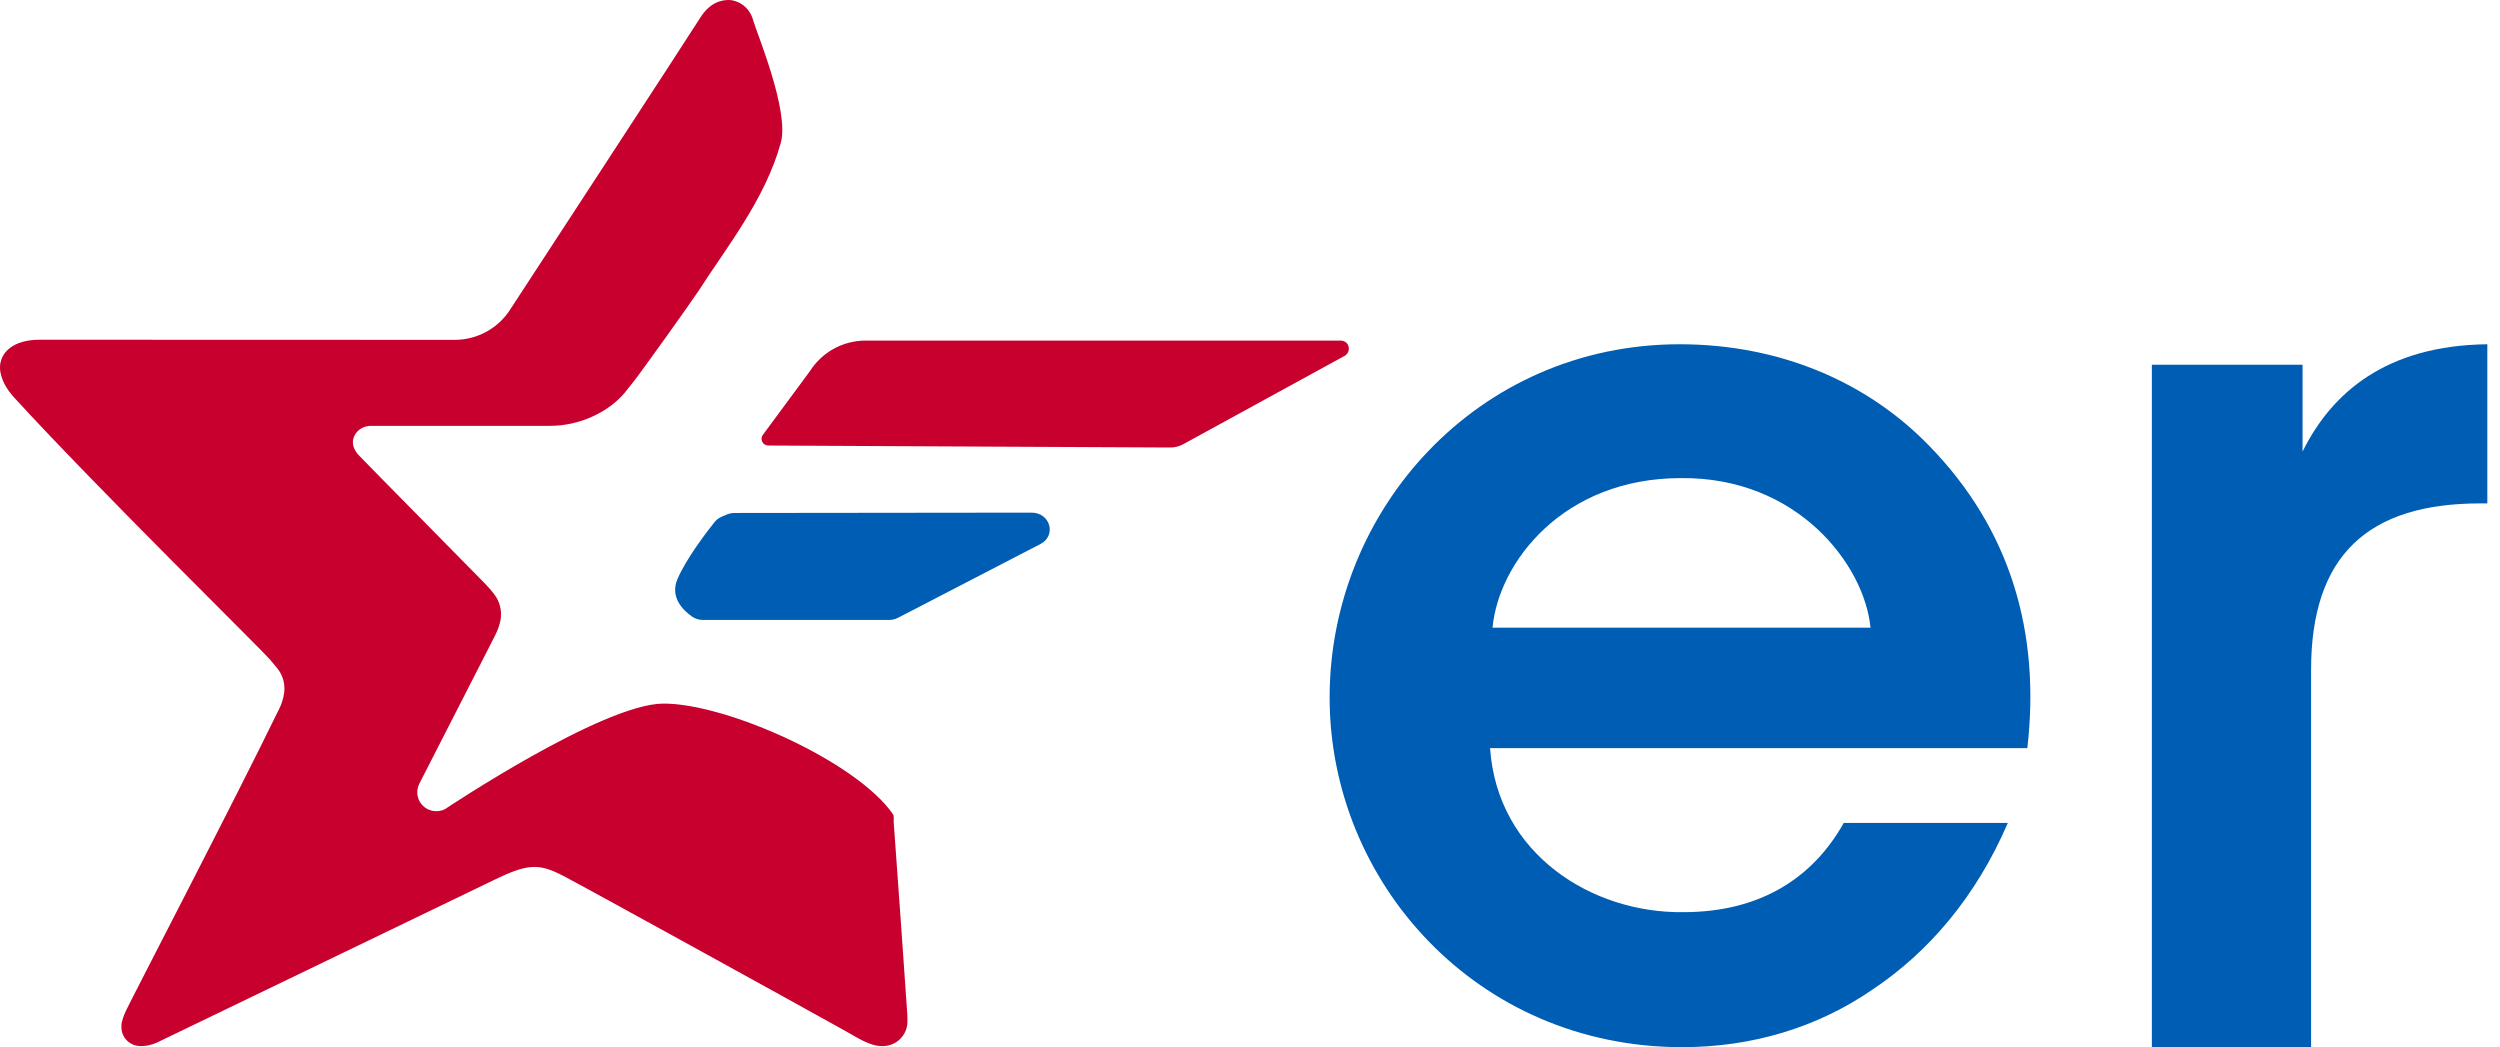 <svg width="100%" height="100%" viewBox="0 0 74 31" fill="none" xmlns="http://www.w3.org/2000/svg" fit="" preserveAspectRatio="xMidYMid meet" focusable="false">
<g clip-path="url('/#clip0_892:1303')">
<path d="M44.106 22.146C44.322 25.287 47.128 27.035 49.826 27C52.129 27 53.676 25.965 54.575 24.358H59.432C58.496 26.535 57.093 28.177 55.439 29.283C53.785 30.425 51.842 30.996 49.79 30.996C43.71 30.996 39.357 26.107 39.357 20.647C39.357 15.079 43.747 10.19 49.719 10.19C52.669 10.19 55.259 11.296 57.095 13.187C59.505 15.65 60.405 18.718 60.009 22.145H44.106V22.146ZM55.367 18.578C55.188 16.721 53.209 14.116 49.755 14.152C46.265 14.152 44.358 16.65 44.179 18.578H55.367Z" fill="#005DB4"></path>
<path d="M63.695 10.797H68.156V13.366C69.019 11.618 70.639 10.226 73.625 10.19V14.901H73.409C70.099 14.901 68.408 16.436 68.408 19.826V31H63.695V10.797Z" fill="#005DB4"></path>
<path d="M39.677 10.081H25.626C24.929 10.081 24.318 10.443 23.973 10.987L22.581 12.871C22.483 13.003 22.578 13.187 22.742 13.188L34.641 13.246C34.774 13.247 34.906 13.213 35.022 13.149L39.783 10.543C39.896 10.492 39.964 10.355 39.903 10.214C39.864 10.13 39.772 10.081 39.677 10.081Z" fill="#C8002D"></path>
<path d="M19.642 20.826C17.842 20.826 13.168 23.953 13.168 23.953C13.056 24.009 12.922 24.028 12.783 23.996C12.578 23.95 12.412 23.784 12.366 23.581C12.334 23.441 12.355 23.309 12.412 23.197C12.412 23.197 14.538 19.042 14.645 18.829C14.754 18.617 14.79 18.46 14.79 18.46C14.817 18.372 14.83 18.278 14.83 18.181C14.83 17.981 14.769 17.795 14.664 17.64C14.664 17.64 14.57 17.498 14.374 17.293C14.202 17.112 10.878 13.749 10.643 13.499C10.643 13.499 10.279 13.177 10.539 12.819C10.64 12.679 10.811 12.605 10.985 12.605H16.28C17.169 12.605 18.008 12.195 18.485 11.633L18.763 11.283C18.974 11.02 20.466 8.933 20.663 8.63C21.496 7.334 22.652 5.897 23.112 4.226C23.372 3.281 22.395 0.969 22.296 0.607C22.17 0.144 21.778 0 21.575 0C21.396 0 21.021 0.037 20.708 0.555C20.521 0.865 15.072 9.207 15.072 9.207C14.722 9.722 14.128 10.06 13.454 10.06C13.454 10.06 1.497 10.056 1.167 10.056C0.398 10.057 0 10.427 0 10.88V10.899C0 10.943 0.005 10.97 0.011 11.008C0.055 11.253 0.175 11.502 0.43 11.779C2.875 14.45 7.755 19.244 7.976 19.505L8.193 19.764C8.335 19.931 8.419 20.148 8.419 20.384C8.419 20.731 8.214 21.082 8.214 21.082C7.047 23.492 3.867 29.614 3.738 29.898C3.688 29.998 3.591 30.236 3.594 30.355V30.407C3.594 30.714 3.845 30.963 4.154 30.963H4.235C4.33 30.963 4.5 30.925 4.65 30.858C4.741 30.817 12.472 27.084 14.633 26.042C15.63 25.56 15.947 25.551 16.676 25.927C17.247 26.222 23.418 29.623 25.024 30.517C25.405 30.73 25.745 30.965 26.116 30.965H26.129C26.533 30.965 26.86 30.639 26.86 30.239L26.858 30.053C26.857 30 26.475 24.573 26.453 24.33C26.453 24.33 26.466 24.15 26.434 24.104C25.373 22.557 21.532 20.825 19.642 20.826Z" fill="#C8002D"></path>
<path d="M21.738 15.184L30.535 15.174C31.088 15.173 31.28 15.854 30.797 16.103L26.582 18.286C26.502 18.328 26.412 18.35 26.32 18.35H20.808C20.691 18.35 20.579 18.316 20.485 18.251C20.236 18.078 19.816 17.687 20.055 17.135C20.321 16.52 20.93 15.73 21.153 15.451C21.206 15.384 21.276 15.332 21.359 15.296C21.397 15.28 21.474 15.247 21.512 15.23C21.583 15.2 21.66 15.185 21.738 15.184Z" fill="#005DB4"></path>
</g>
</svg>